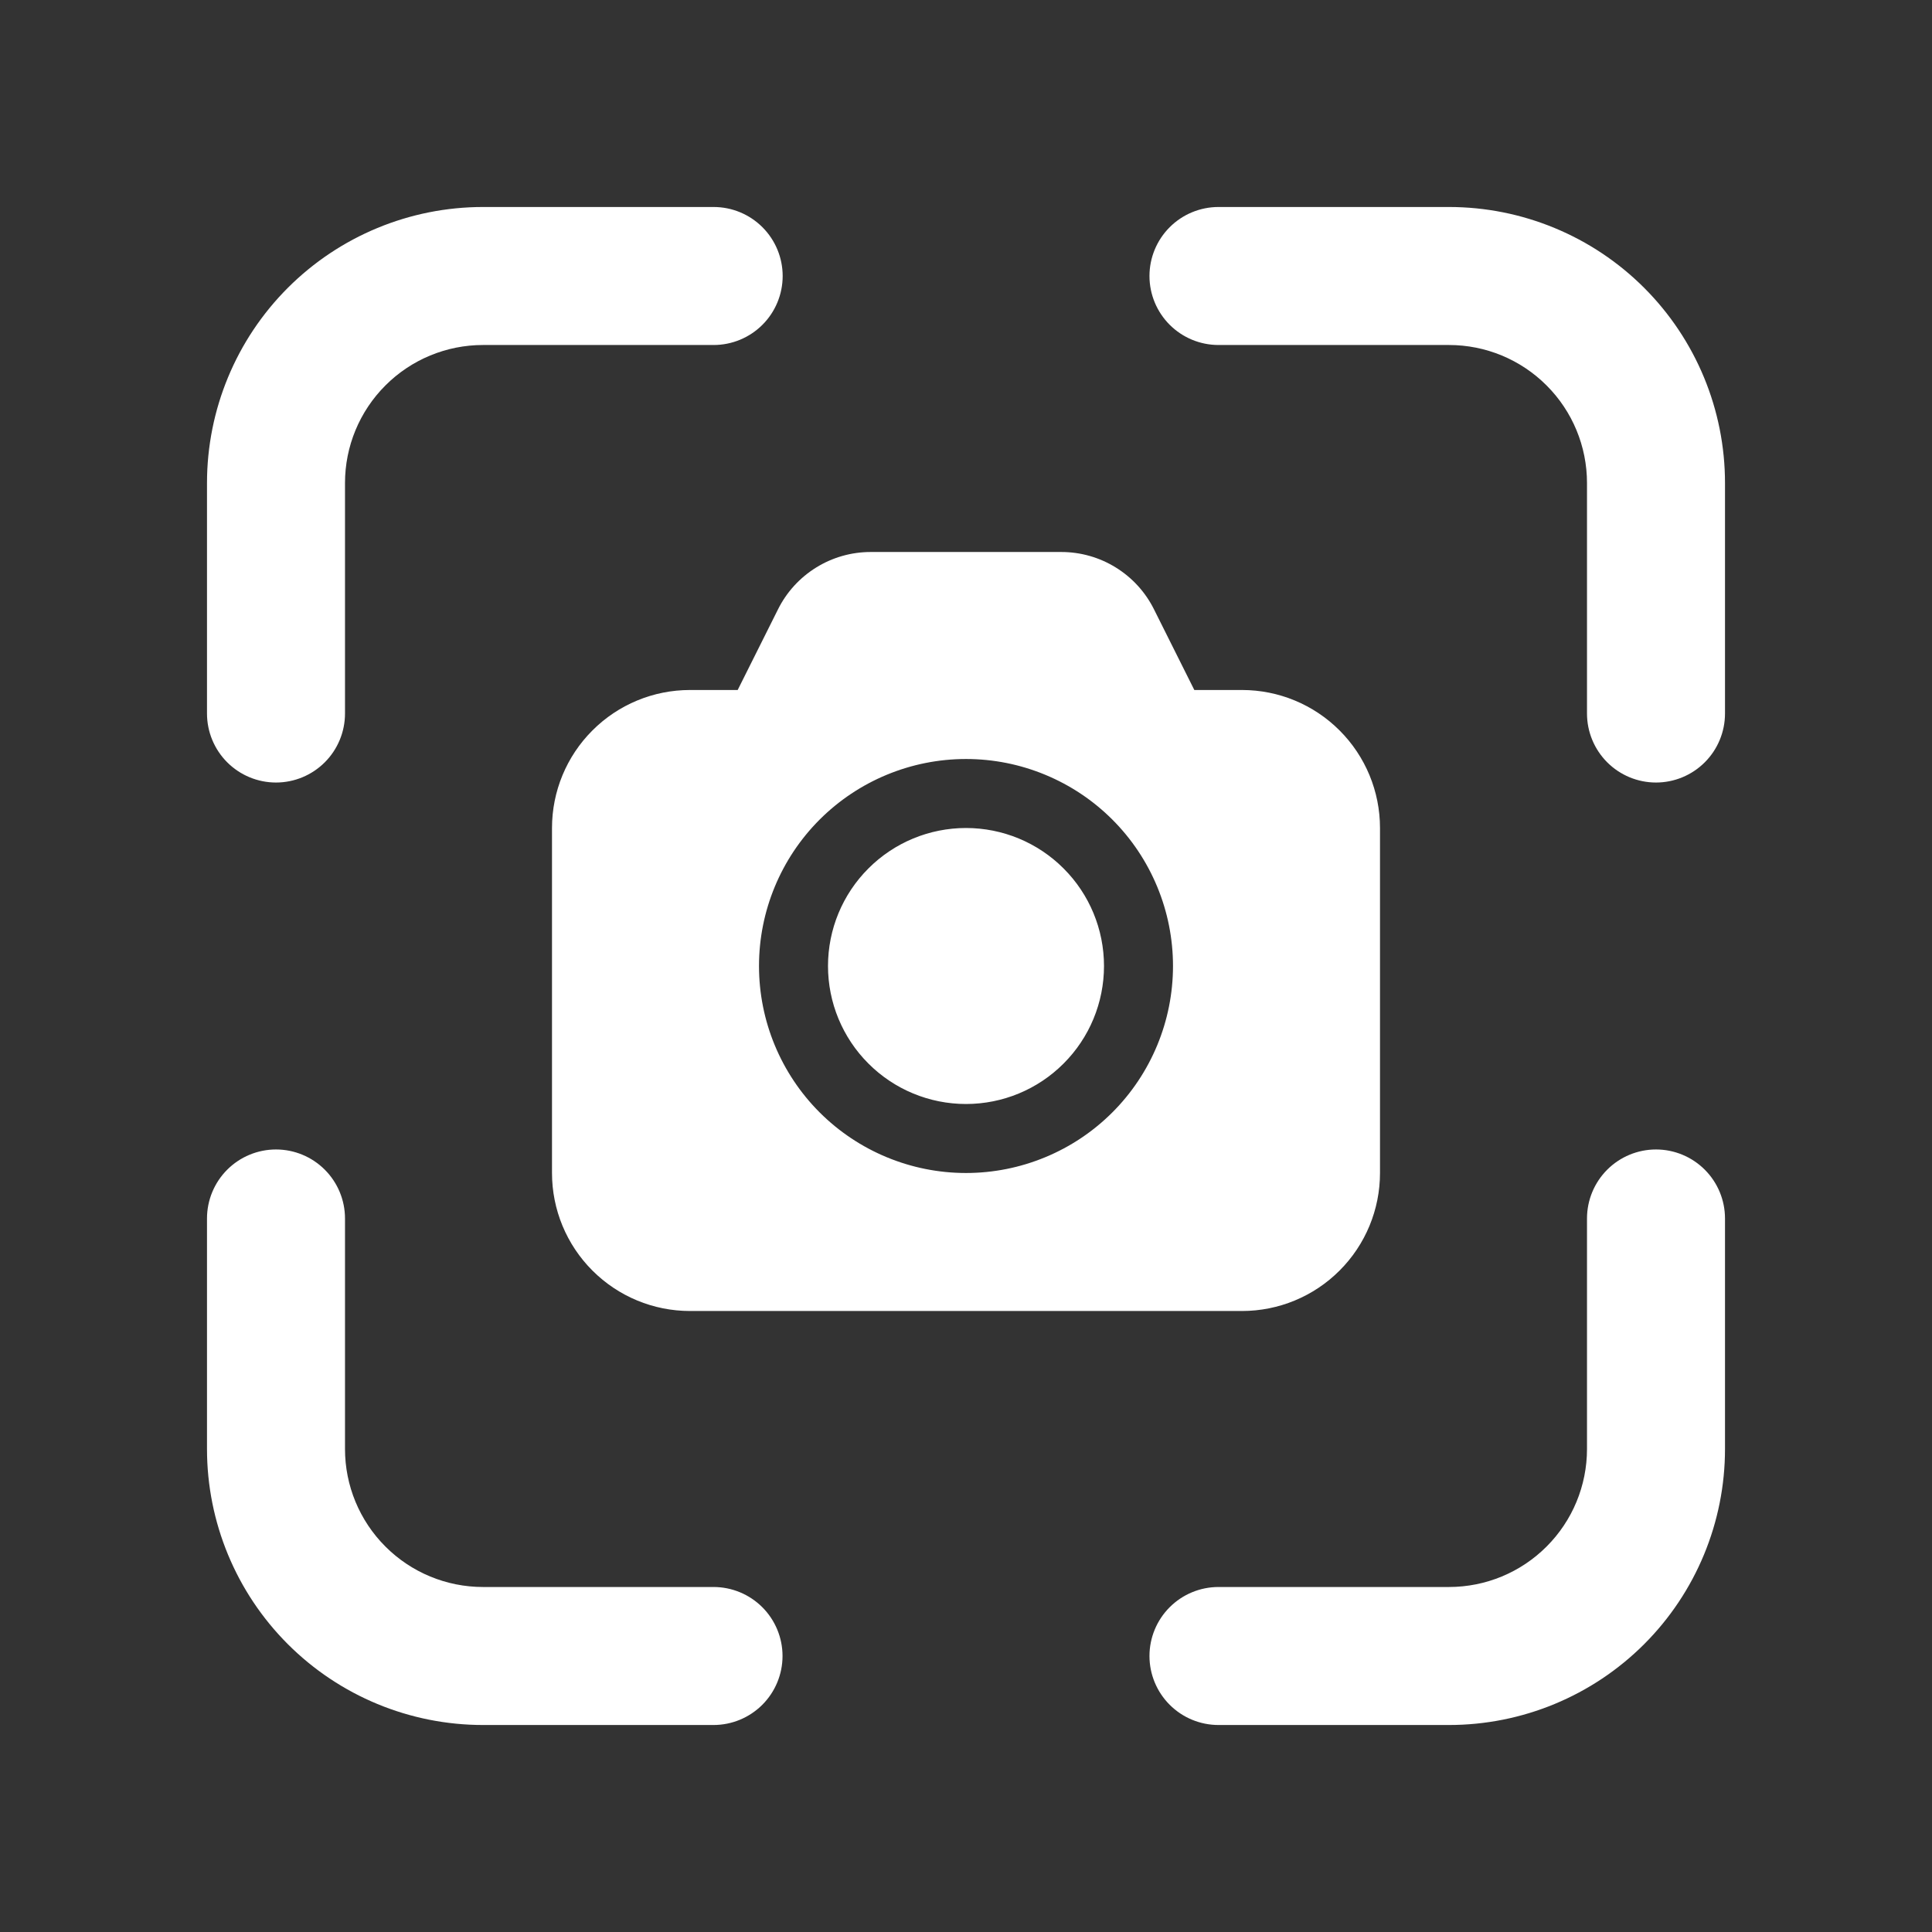 <svg width="56" height="56" viewBox="0 0 56 56" fill="none" xmlns="http://www.w3.org/2000/svg">
<rect x="0" y="0" width="56" height="56" fill="#333333" stroke="none"/>
<path d="M6 14C6 11.878 6.843 9.843 8.343 8.343C9.843 6.843 11.878 6 14 6H20.686C21.216 6 21.725 6.211 22.1 6.586C22.475 6.961 22.686 7.47 22.686 8C22.686 8.53 22.475 9.039 22.1 9.414C21.725 9.789 21.216 10 20.686 10H14C12.939 10 11.922 10.421 11.172 11.172C10.421 11.922 10 12.939 10 14V20.682C10 21.212 9.789 21.721 9.414 22.096C9.039 22.471 8.53 22.682 8 22.682C7.47 22.682 6.961 22.471 6.586 22.096C6.211 21.721 6 21.212 6 20.682V14ZM33.318 8C33.318 7.47 33.529 6.961 33.904 6.586C34.279 6.211 34.788 6 35.318 6H42C44.122 6 46.157 6.843 47.657 8.343C49.157 9.843 50 11.878 50 14V20.682C50 21.212 49.789 21.721 49.414 22.096C49.039 22.471 48.53 22.682 48 22.682C47.47 22.682 46.961 22.471 46.586 22.096C46.211 21.721 46 21.212 46 20.682V14C46 12.939 45.579 11.922 44.828 11.172C44.078 10.421 43.061 10 42 10H35.318C34.788 10 34.279 9.789 33.904 9.414C33.529 9.039 33.318 8.53 33.318 8ZM8 33.318C8.53 33.318 9.039 33.529 9.414 33.904C9.789 34.279 10 34.788 10 35.318V42C10 43.061 10.421 44.078 11.172 44.828C11.922 45.579 12.939 46 14 46H20.682C21.212 46 21.721 46.211 22.096 46.586C22.471 46.961 22.682 47.47 22.682 48C22.682 48.53 22.471 49.039 22.096 49.414C21.721 49.789 21.212 50 20.682 50H14C11.878 50 9.843 49.157 8.343 47.657C6.843 46.157 6 44.122 6 42V35.318C6 34.788 6.211 34.279 6.586 33.904C6.961 33.529 7.47 33.318 8 33.318ZM48 33.318C48.53 33.318 49.039 33.529 49.414 33.904C49.789 34.279 50 34.788 50 35.318V42C50 44.122 49.157 46.157 47.657 47.657C46.157 49.157 44.122 50 42 50H35.318C34.788 50 34.279 49.789 33.904 49.414C33.529 49.039 33.318 48.53 33.318 48C33.318 47.47 33.529 46.961 33.904 46.586C34.279 46.211 34.788 46 35.318 46H42C43.061 46 44.078 45.579 44.828 44.828C45.579 44.078 46 43.061 46 42V35.318C46 34.788 46.211 34.279 46.586 33.904C46.961 33.529 47.47 33.318 48 33.318ZM28 32C29.061 32 30.078 31.579 30.828 30.828C31.579 30.078 32 29.061 32 28C32 26.939 31.579 25.922 30.828 25.172C30.078 24.421 29.061 24 28 24C26.939 24 25.922 24.421 25.172 25.172C24.421 25.922 24 26.939 24 28C24 29.061 24.421 30.078 25.172 30.828C25.922 31.579 26.939 32 28 32ZM25.236 16C24.679 16 24.132 16.155 23.658 16.449C23.184 16.742 22.801 17.161 22.552 17.66L21.382 20H20C18.939 20 17.922 20.421 17.172 21.172C16.421 21.922 16 22.939 16 24V34C16 35.061 16.421 36.078 17.172 36.828C17.922 37.579 18.939 38 20 38H36C37.061 38 38.078 37.579 38.828 36.828C39.579 36.078 40 35.061 40 34V24C40 22.939 39.579 21.922 38.828 21.172C38.078 20.421 37.061 20 36 20H34.618L33.448 17.66C33.199 17.161 32.816 16.742 32.342 16.449C31.868 16.155 31.321 16 30.764 16H25.236ZM28 22C28.788 22 29.568 22.155 30.296 22.457C31.024 22.758 31.686 23.2 32.243 23.757C32.8 24.314 33.242 24.976 33.543 25.704C33.845 26.432 34 27.212 34 28C34 28.788 33.845 29.568 33.543 30.296C33.242 31.024 32.8 31.686 32.243 32.243C31.686 32.8 31.024 33.242 30.296 33.543C29.568 33.845 28.788 34 28 34C26.409 34 24.883 33.368 23.757 32.243C22.632 31.117 22 29.591 22 28C22 26.409 22.632 24.883 23.757 23.757C24.883 22.632 26.409 22 28 22Z" fill="white"/>
</svg>
